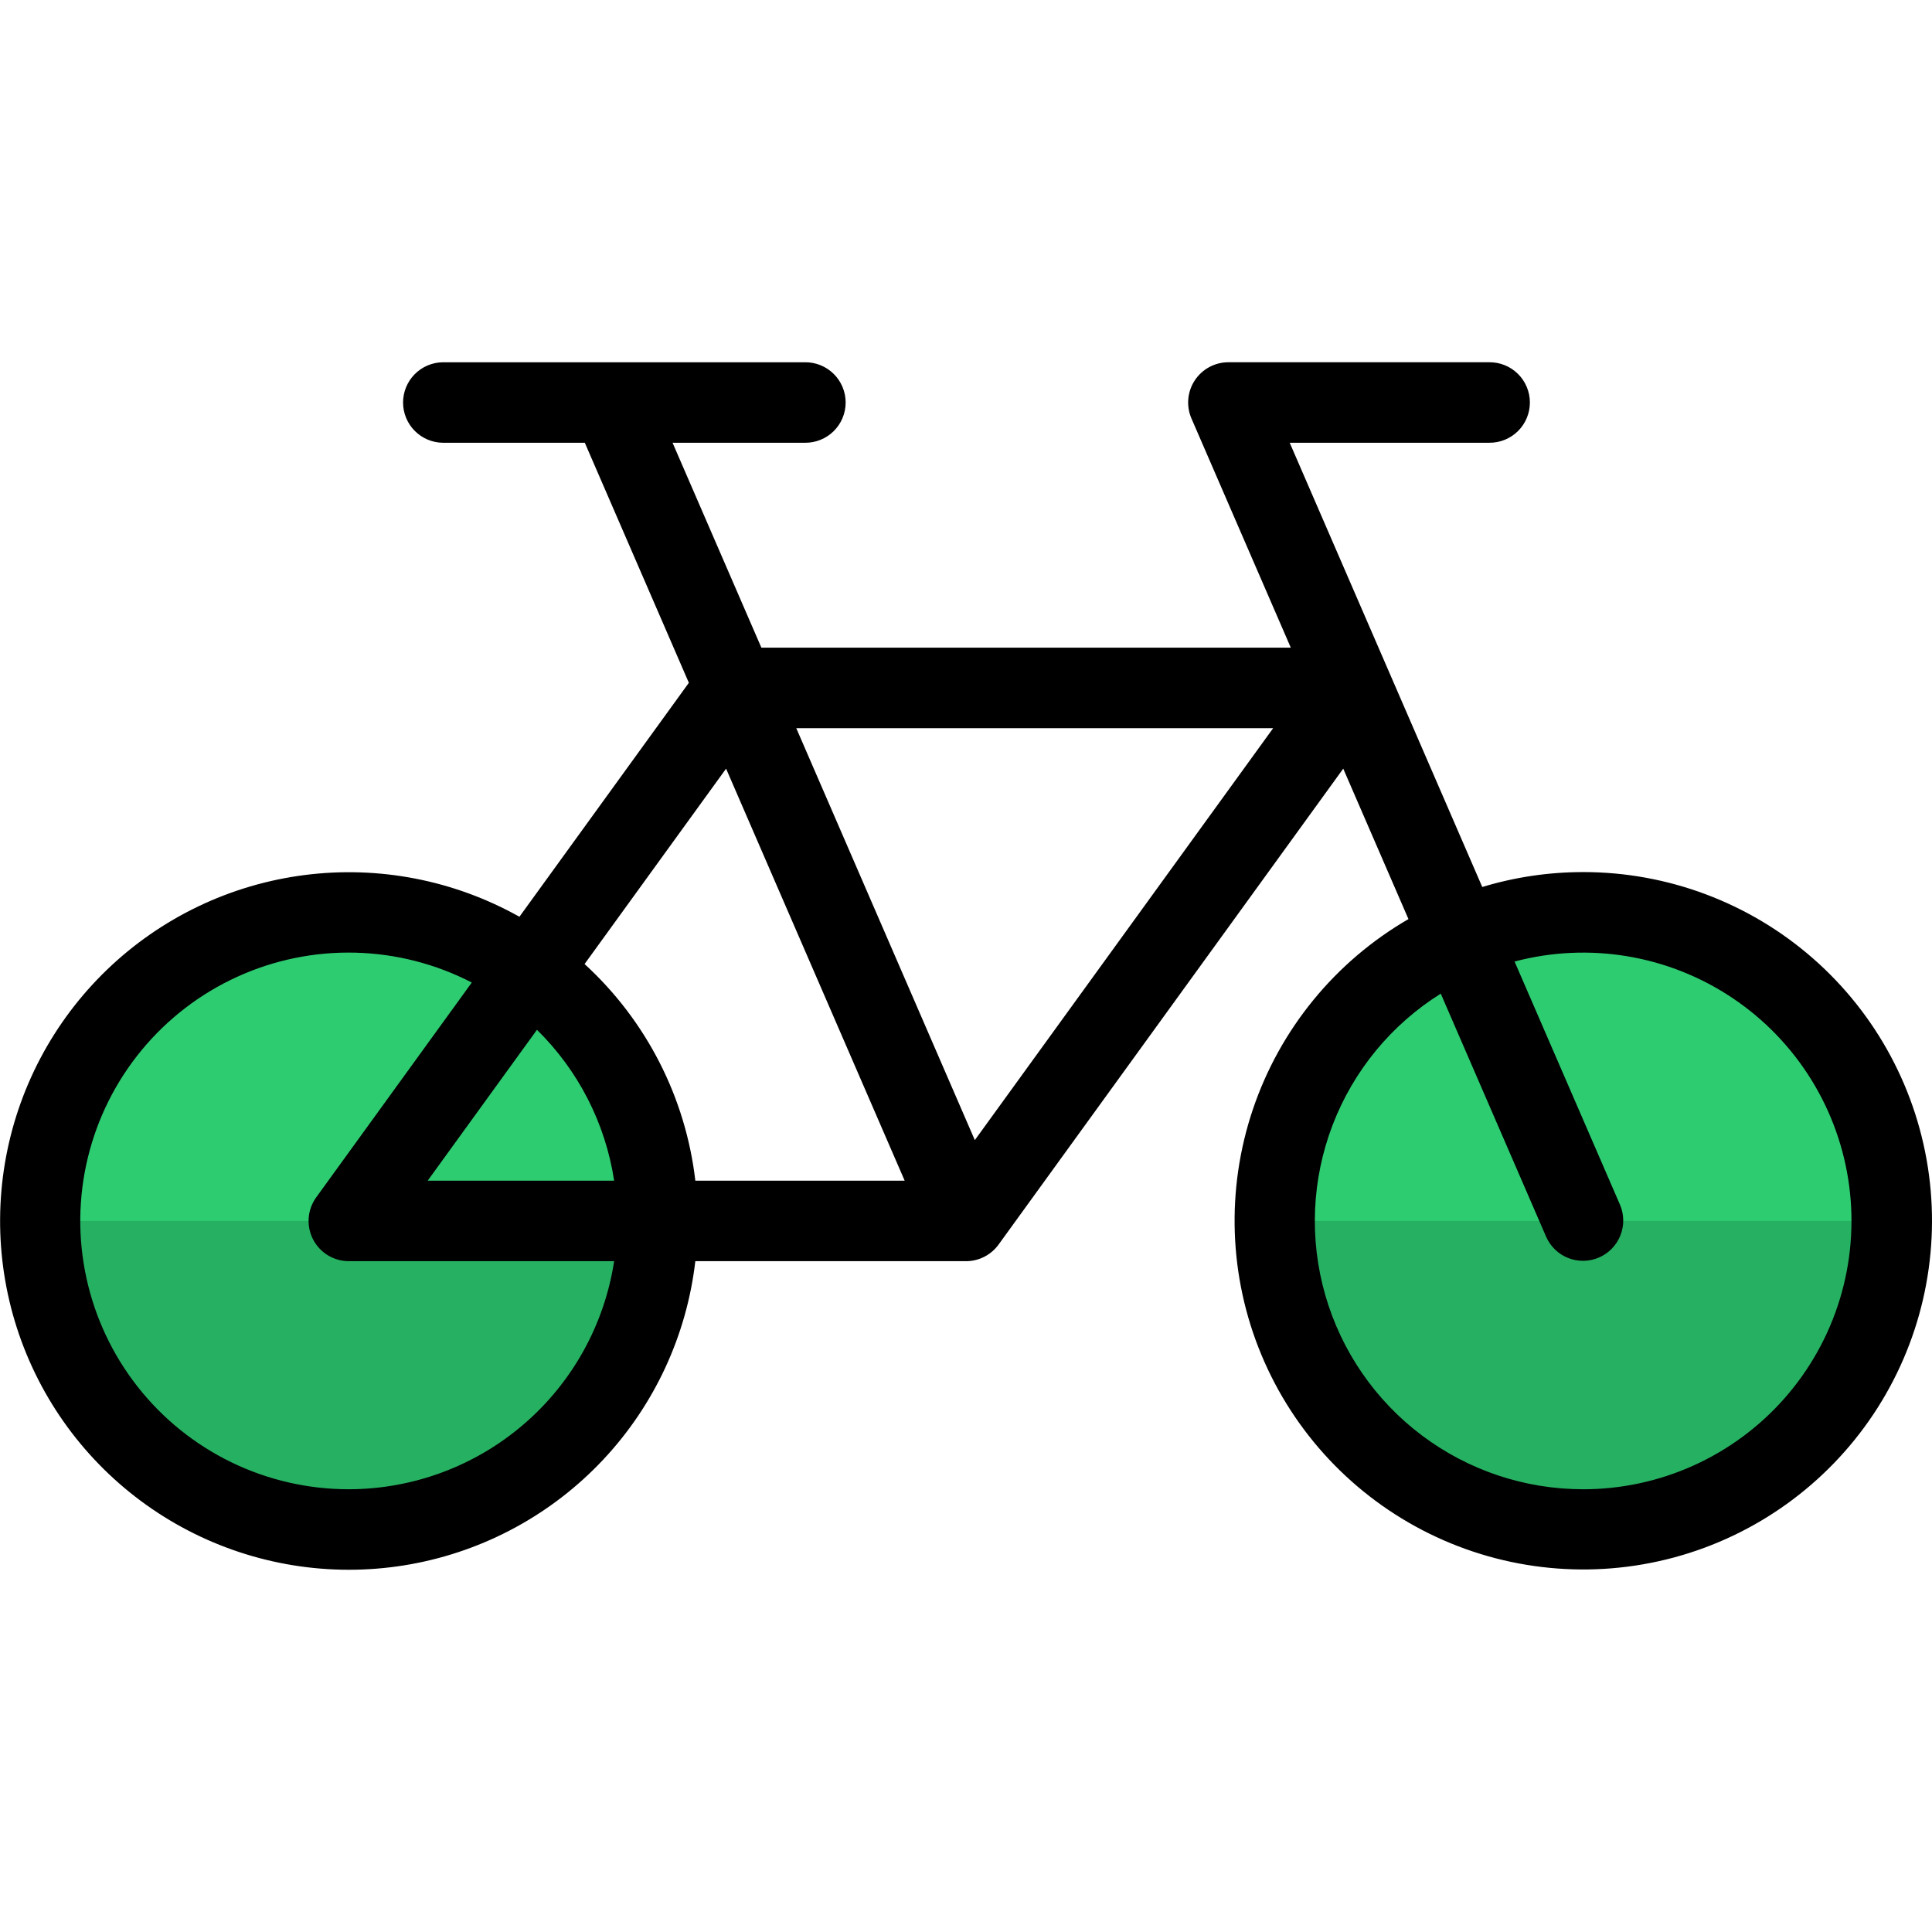 <?xml version="1.0" encoding="UTF-8" standalone="no"?> <svg width="512" height="512" viewBox="0 0 512 512" fill="none" xmlns="http://www.w3.org/2000/svg">
<g clip-path="url(#clip0_453_1373)">
<path d="M92.444 405.334C137.609 405.334 174.222 368.721 174.222 323.556C174.222 278.391 137.609 241.778 92.444 241.778C47.279 241.778 10.666 278.391 10.666 323.556C10.666 368.721 47.279 405.334 92.444 405.334Z" fill="#2ECC71"/>
<path d="M92.444 405.334C137.609 405.334 174.222 368.721 174.222 323.556C174.222 278.391 137.609 241.778 92.444 241.778C47.279 241.778 10.666 278.391 10.666 323.556C10.666 368.721 47.279 405.334 92.444 405.334Z" fill="#2ECC71"/>
<path opacity="0.25" d="M10.667 323.559C10.743 345.198 19.392 365.925 34.72 381.2C50.048 396.474 70.805 405.051 92.445 405.051C114.084 405.051 134.841 396.474 150.169 381.2C165.497 365.925 174.146 345.198 174.222 323.559H10.667Z" fill="#105E30"/>
<path d="M419.556 405.334C464.721 405.334 501.334 368.721 501.334 323.556C501.334 278.391 464.721 241.778 419.556 241.778C374.391 241.778 337.778 278.391 337.778 323.556C337.778 368.721 374.391 405.334 419.556 405.334Z" fill="#2ECC71"/>
<path opacity="0.25" d="M337.778 323.559C337.854 345.198 346.503 365.925 361.831 381.2C377.159 396.474 397.916 405.051 419.556 405.051C441.195 405.051 461.952 396.474 477.28 381.2C492.608 365.925 501.257 345.198 501.333 323.559H337.778Z" fill="#105E30"/>
<path d="M419.556 231.111C410.497 231.106 401.487 232.436 392.816 235.06L341.785 117.333H394.666C396.075 117.347 397.474 117.081 398.78 116.551C400.086 116.021 401.274 115.237 402.275 114.246C403.277 113.254 404.072 112.073 404.614 110.772C405.157 109.472 405.436 108.076 405.436 106.667C405.436 105.257 405.157 103.861 404.614 102.561C404.072 101.26 403.277 100.079 402.275 99.087C401.274 98.096 400.086 97.312 398.78 96.782C397.474 96.252 396.075 95.986 394.666 96H325.536C323.767 96 322.026 96.44 320.47 97.281C318.913 98.121 317.59 99.335 316.62 100.814C315.649 102.292 315.061 103.989 314.91 105.751C314.758 107.514 315.047 109.286 315.75 110.909L342.073 171.637H201.773L178.236 117.337H213.336C214.745 117.351 216.144 117.085 217.45 116.555C218.756 116.025 219.944 115.241 220.945 114.25C221.947 113.258 222.742 112.077 223.284 110.776C223.827 109.476 224.106 108.08 224.106 106.671C224.106 105.261 223.827 103.865 223.284 102.565C222.742 101.264 221.947 100.083 220.945 99.091C219.944 98.1 218.756 97.316 217.45 96.786C216.144 96.256 214.745 95.99 213.336 96.004H117.38C114.569 96.031 111.882 97.167 109.904 99.164C107.926 101.162 106.816 103.859 106.816 106.671C106.816 109.482 107.926 112.179 109.904 114.177C111.882 116.174 114.569 117.31 117.38 117.337H154.98L182.553 180.951L137.653 242.951C120.347 233.249 100.378 229.373 80.699 231.897C61.02 234.42 42.675 243.209 28.377 256.963C14.078 270.718 4.585 288.708 1.301 308.275C-1.983 327.841 1.115 347.945 10.139 365.614C19.163 383.284 33.633 397.58 51.41 406.391C69.186 415.201 89.326 418.058 108.852 414.538C128.377 411.018 146.252 401.309 159.833 386.846C173.415 372.383 181.982 353.934 184.268 334.226H256C257.686 334.226 259.348 333.827 260.85 333.06C262.352 332.294 263.65 331.182 264.639 329.816L355.973 203.7L373.254 243.566C353.861 254.805 339.215 272.71 332.042 293.945C324.869 315.181 325.658 338.299 334.264 358.996C342.869 379.692 358.703 396.556 378.818 406.445C398.932 416.335 421.955 418.577 443.6 412.754C465.244 406.93 484.034 393.438 496.471 374.791C508.907 356.143 514.142 333.611 511.201 311.391C508.259 289.171 497.342 268.777 480.482 254.007C463.622 239.238 441.968 231.1 419.554 231.109L419.556 231.111ZM192.419 203.7L239.745 312.888H184.271C181.706 290.845 171.286 270.465 154.919 255.479L192.419 203.7ZM162.754 312.889H113.341L142.3 272.907C153.265 283.669 160.443 297.699 162.754 312.889V312.889ZM92.445 394.667C81.675 394.676 71.043 392.239 61.353 387.539C51.662 382.839 43.166 376 36.505 367.537C29.844 359.073 25.192 349.208 22.901 338.684C20.61 328.161 20.739 317.254 23.278 306.788C25.818 296.321 30.702 286.569 37.561 278.265C44.421 269.962 53.077 263.326 62.876 258.857C72.675 254.387 83.361 252.202 94.128 252.466C104.895 252.731 115.461 255.437 125.029 260.381L83.806 317.3C82.653 318.892 81.962 320.772 81.81 322.732C81.658 324.692 82.05 326.656 82.944 328.407C83.838 330.157 85.198 331.627 86.875 332.654C88.552 333.68 90.479 334.223 92.445 334.223H162.755C160.182 351.033 151.679 366.368 138.783 377.454C125.888 388.54 109.451 394.645 92.445 394.667V394.667ZM258.338 302.143L211.019 192.97H337.405L258.338 302.143ZM419.556 394.667C404.122 394.673 389.106 389.655 376.776 380.373C364.446 371.09 355.472 358.047 351.21 343.213C346.948 328.38 347.629 312.562 353.151 298.15C358.673 283.738 368.735 271.515 381.818 263.327L409.764 327.8C410.907 330.369 413.018 332.382 415.637 333.403C418.257 334.423 421.173 334.369 423.752 333.25C426.332 332.132 428.365 330.041 429.411 327.431C430.457 324.822 430.43 321.905 429.337 319.315L401.377 254.815C411.153 252.23 421.368 251.761 431.34 253.437C441.312 255.113 450.812 258.897 459.206 264.536C467.6 270.175 474.695 277.539 480.017 286.137C485.339 294.735 488.766 304.369 490.069 314.397C491.373 324.425 490.522 334.615 487.575 344.288C484.628 353.961 479.652 362.894 472.978 370.492C466.305 378.089 458.088 384.176 448.876 388.345C439.664 392.515 429.668 394.672 419.556 394.673V394.667Z" fill="black"/>
</g>
<defs>
<clipPath id="clip0_453_1373">
<rect width="512" height="512" fill="white"/>
</clipPath>
</defs>
</svg>
